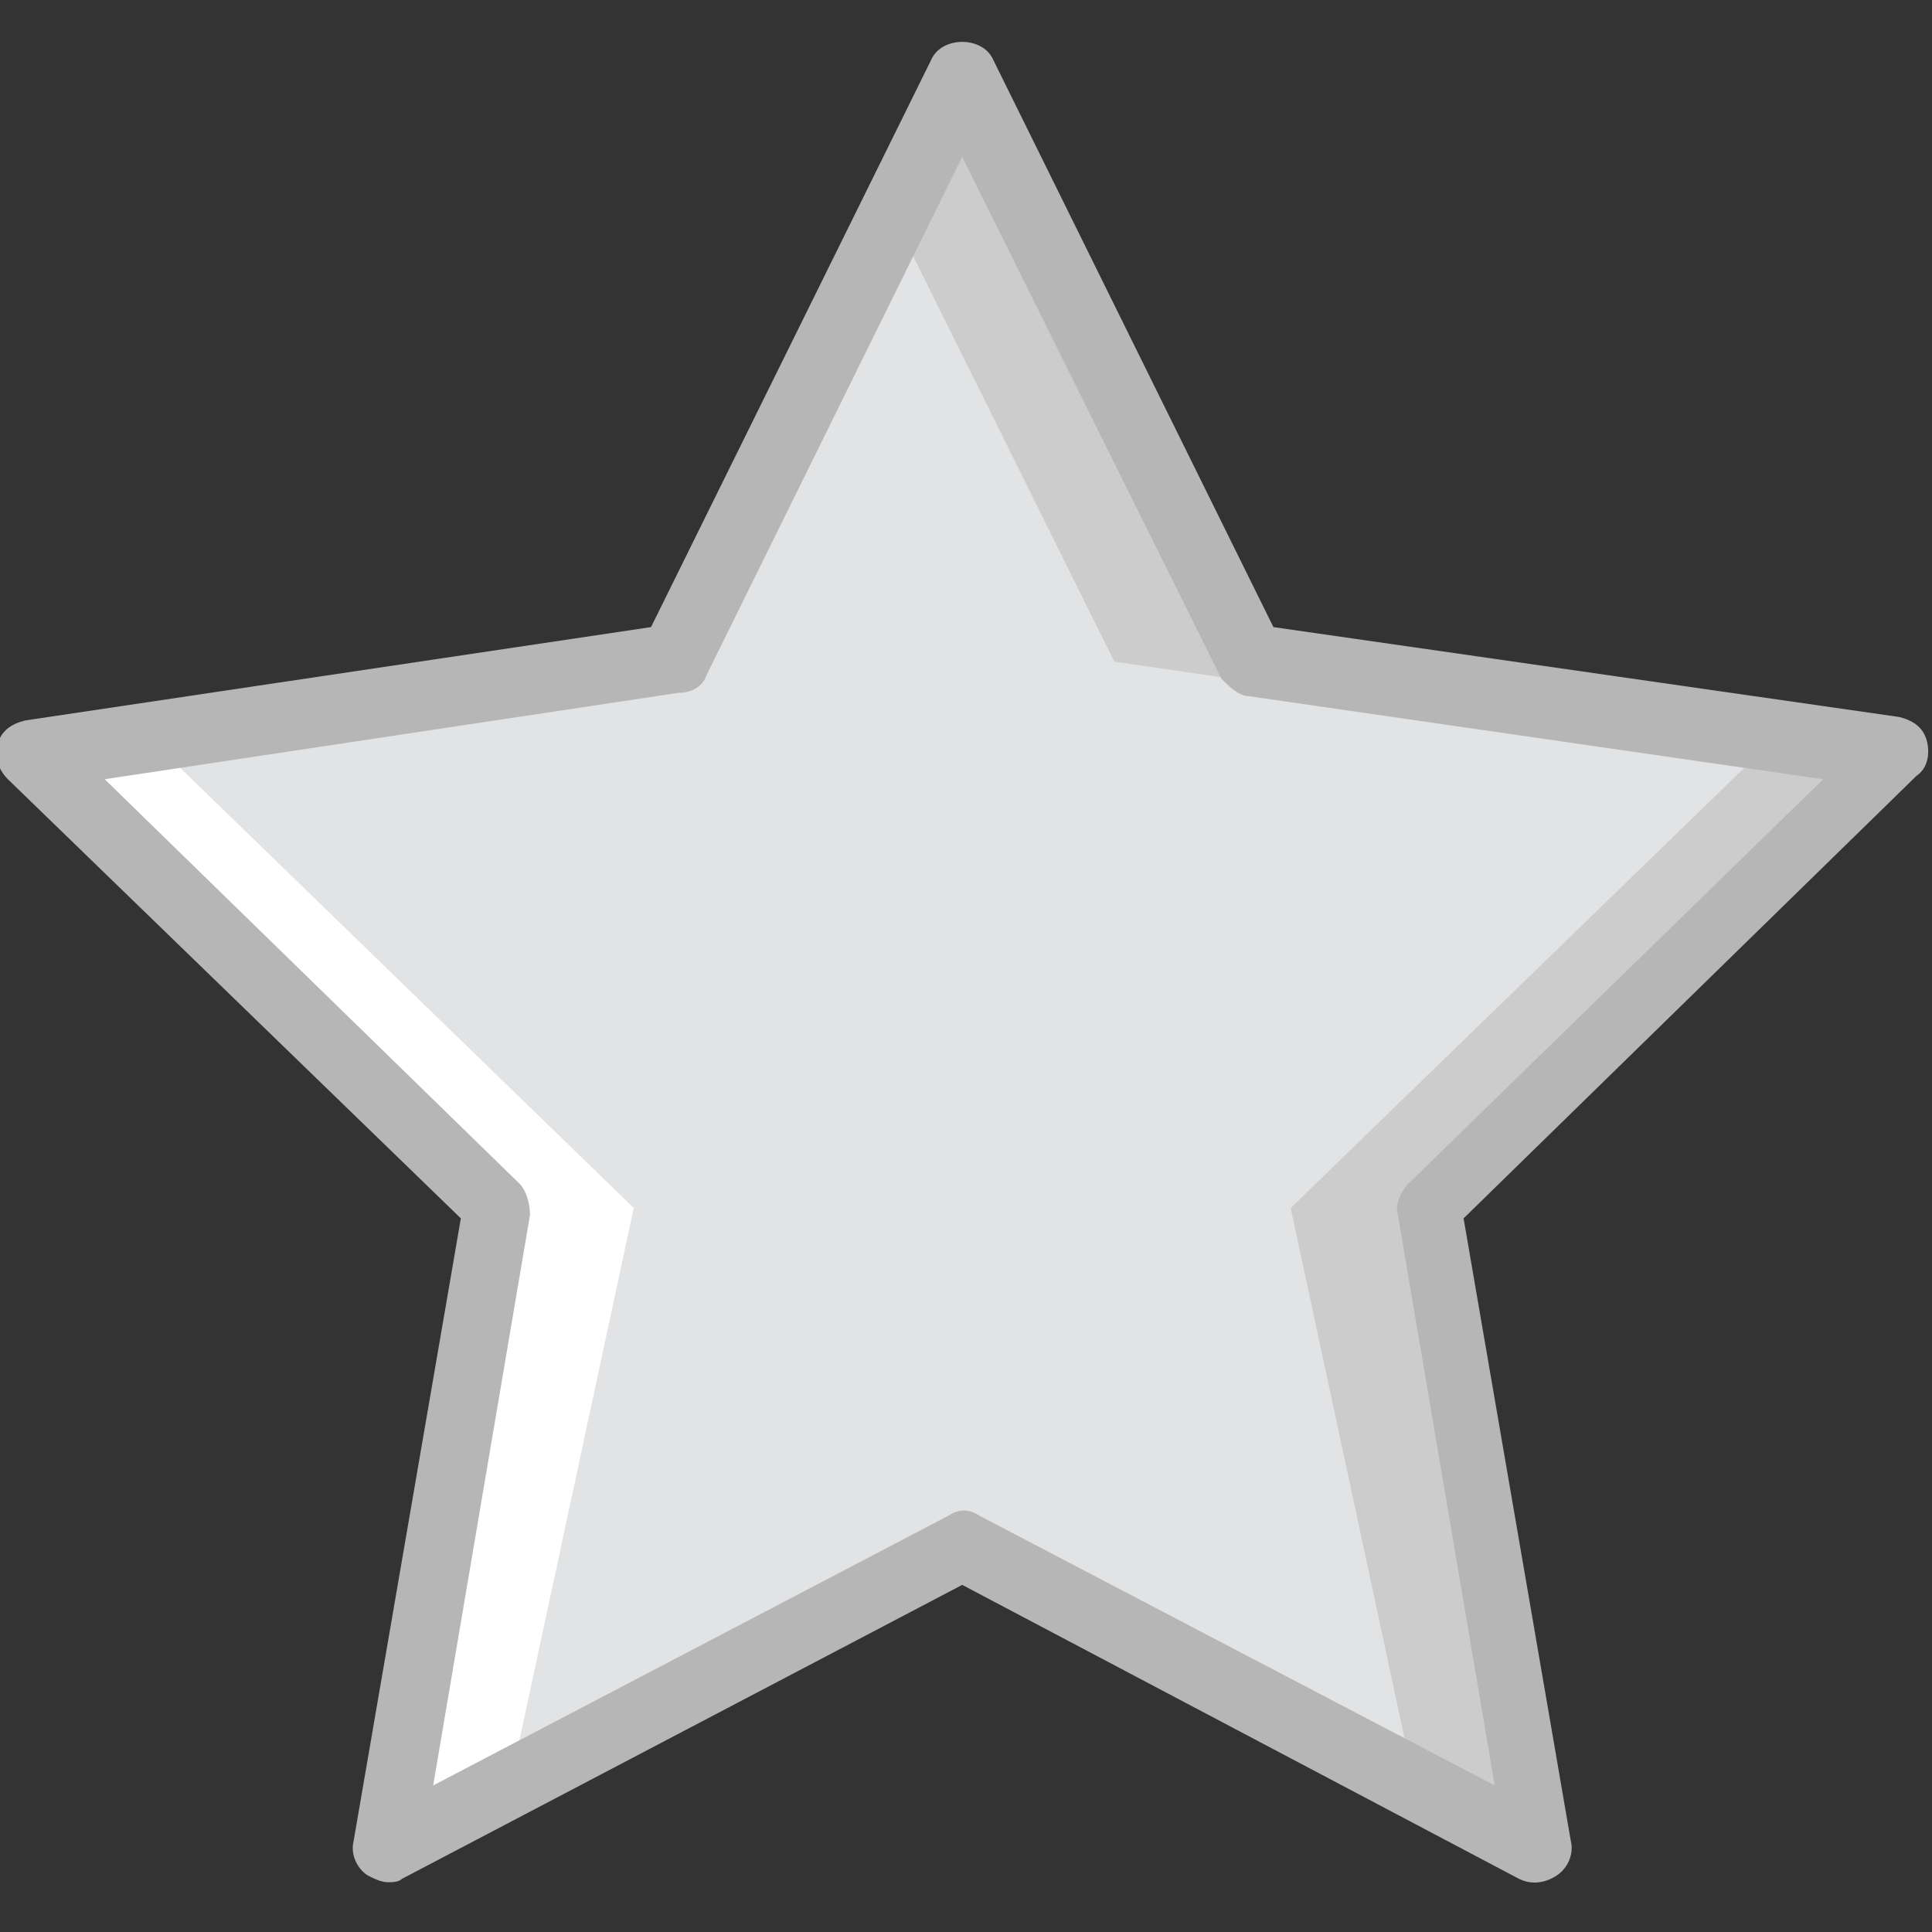 <?xml version="1.0" encoding="iso-8859-1"?>
<svg xmlns="http://www.w3.org/2000/svg" xmlns:xlink="http://www.w3.org/1999/xlink" x="0px" y="0px" viewBox="0 0 510.857 510.857" style="enable-background:new 0 0 510.857 510.857;" xml:space="preserve">
	<rect x="0" y="0" width="510.857" height="510.857" fill="#333333" stroke="none"/>
	<polygon style="fill:#CCCCCC;" points="254.429,20.444 330.314,174.959 500.371,199.645 377.857,319.416 406.2,488.559 254.429,409.016 102.657,488.559 131,319.416 8.486,199.645 178.543,174.959"/>
	<path style="fill:#E2E3E5;" d="M464.714,199.645l-170.057-24.686L236.143,57.016l-54.857,117.943L11.229,199.645l123.429,119.771 L105.4,488.559L227,413.587l16.457,6.4l0,0c1.829-5.486,7.314-8.229,11.886-7.314c10.971,1.829,22.857,6.4,32,12.8 c1.829,0.914,2.743,2.743,3.657,3.657c1.829,0.914,2.743,1.829,3.657,2.743c0.914-0.914,2.743-0.914,3.657-0.914 c4.571,0,8.229,2.743,9.143,6.4c0.914-0.914,2.743-0.914,4.571-0.914c7.314,0,10.057,6.4,9.143,11.886l52.114,20.114l-32-149.029 L464.714,199.645z"/>
	<path style="fill:#FFFFFF;" d="M178.543,174.959L8.486,199.645l123.429,119.771l-29.257,169.143l43.886-22.857 c0,0,0-0.914-0.914-0.914l-10.057,3.657l32-149.029L44.143,199.645l128-23.771L178.543,174.959z"/>
	<path style="fill:#B6B6B6;" d="M102.657,497.702c-1.829,0-3.657-0.914-5.486-1.829c-2.743-1.829-4.571-5.486-3.657-9.143 l28.343-164.571L2.086,206.044c-2.743-2.743-3.657-6.4-2.743-9.143c0.914-3.657,3.657-5.486,7.314-6.4l165.486-24.686L246.2,15.873 c2.743-6.4,13.714-6.4,16.457,0l74.057,149.943L502.2,189.587c3.657,0.914,6.4,2.743,7.314,6.4s0,7.314-2.743,9.143L387,322.159 l28.343,164.571c0.914,3.657-0.914,7.314-3.657,9.143c-2.743,1.829-6.4,2.743-10.057,0.914l-147.2-77.714l-148.114,77.714 C105.4,497.702,103.571,497.702,102.657,497.702z M27.686,206.044L137.4,313.016c1.829,1.829,2.743,5.486,2.743,8.229 l-25.6,150.857l136.229-71.314c2.743-1.829,5.486-1.829,8.229,0l136.229,71.314l-25.6-150.857c-0.914-2.743,0.914-6.4,2.743-8.229 l109.714-106.971l-151.771-21.943c-2.743,0-5.486-2.743-7.314-4.571L254.429,41.473l-67.657,137.143 c-0.914,2.743-3.657,4.571-7.314,4.571L27.686,206.044z"/>
</svg>
